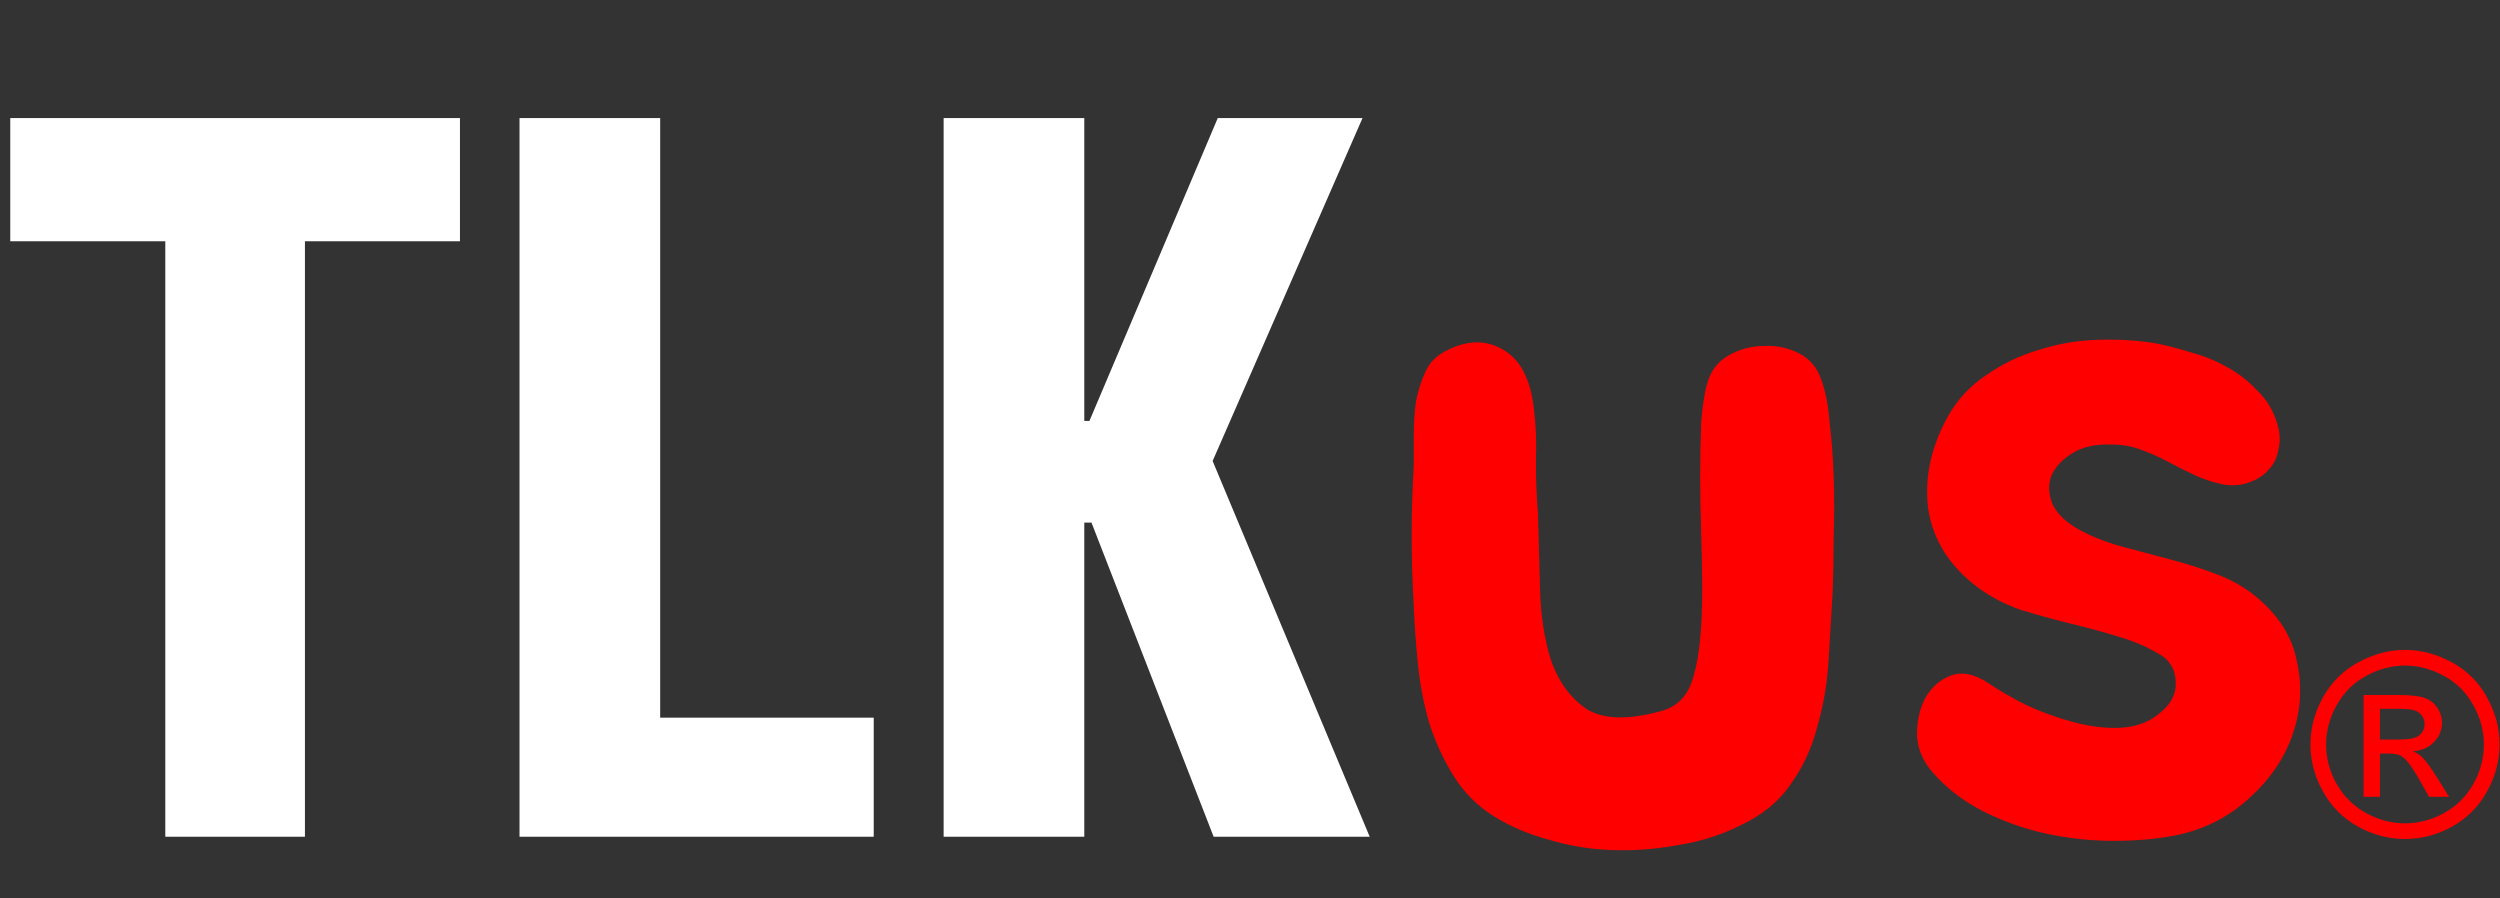 <svg width="487" height="175" viewBox="0 0 487 175" fill="none" xmlns="http://www.w3.org/2000/svg">
<rect x="0" y="0" width="487" height="175" fill="#333333" stroke="none"/>
<g clip-path="url(#clip0_4_36)">
<path d="M32.2 47H2V23H89.6V47H59.4V163H32.2V47ZM101.202 163V23H128.602V139.8H170.202V163H101.202ZM183.819 163V23H211.219V82H212.219L237.219 23H265.419L236.219 89.8L266.819 163H236.419L212.619 101.8H211.219V163H183.819Z" fill="white"/>
<path d="M356.997 115.4C356.73 119.8 356.464 124.267 356.197 128.8C355.93 133.2 355.197 137.467 353.997 141.6C352.93 145.733 351.197 149.467 348.797 152.8C346.53 156.133 343.264 158.8 338.997 160.8C335.264 162.667 331.264 163.933 326.997 164.6C322.73 165.4 318.464 165.733 314.197 165.6C309.93 165.467 305.797 164.8 301.797 163.6C297.797 162.533 294.197 161 290.997 159C287.797 157 285.197 154.4 283.197 151.2C281.197 148 279.597 144.533 278.397 140.8C277.33 137.067 276.597 133.2 276.197 129.2C275.797 125.2 275.53 121.467 275.397 118C274.864 108.8 274.864 99.733 275.397 90.8C275.397 89.067 275.397 87.133 275.397 85C275.397 82.733 275.53 80.533 275.797 78.4C276.197 76.267 276.797 74.333 277.597 72.6C278.397 70.733 279.73 69.333 281.597 68.4C285.597 66.267 289.264 66.133 292.597 68C296.064 69.867 298.13 73.733 298.797 79.6C299.197 82.667 299.33 86.067 299.197 89.8C299.197 93.533 299.33 96.933 299.597 100C299.73 104.533 299.864 109.467 299.997 114.8C300.13 120 300.864 124.667 302.197 128.8C303.664 132.933 305.997 136.067 309.197 138.2C312.53 140.2 317.464 140.267 323.997 138.4C327.064 137.467 329.064 135.133 329.997 131.4C331.064 127.667 331.597 122.133 331.597 114.8C331.597 111.6 331.53 108.067 331.397 104.2C331.264 100.333 331.197 96.533 331.197 92.8C331.197 88.933 331.264 85.4 331.397 82.2C331.664 78.867 332.064 76.333 332.597 74.6C333.264 72.2 334.664 70.4 336.797 69.2C338.93 68 341.197 67.4 343.597 67.4C345.997 67.267 348.264 67.733 350.397 68.8C352.53 69.867 353.997 71.6 354.797 74C355.597 76.133 356.13 78.867 356.397 82.2C356.797 85.4 357.064 88.933 357.197 92.8C357.33 96.533 357.33 100.4 357.197 104.4C357.197 108.267 357.13 111.933 356.997 115.4ZM421.23 127.8C418.696 126.2 415.83 124.933 412.63 124C409.563 123.067 406.363 122.2 403.03 121.4C399.83 120.6 396.696 119.733 393.63 118.8C390.563 117.733 387.763 116.267 385.23 114.4C379.763 110.267 376.563 105.2 375.63 99.2C374.83 93.067 376.163 86.933 379.63 80.8C381.496 77.6 383.963 75 387.03 73C390.096 70.867 393.43 69.267 397.03 68.2C400.763 67 404.563 66.333 408.43 66.2C412.296 66.067 415.963 66.267 419.43 66.8C421.696 67.2 424.096 67.8 426.63 68.6C429.163 69.267 431.496 70.2 433.63 71.4C435.896 72.6 437.896 74.133 439.63 76C441.496 77.733 442.83 79.933 443.63 82.6C444.163 84.333 444.23 86 443.83 87.6C443.563 89.2 442.896 90.533 441.83 91.6C440.896 92.667 439.63 93.467 438.03 94C436.563 94.533 434.963 94.667 433.23 94.4C431.23 94 429.363 93.4 427.63 92.6C425.896 91.8 424.163 90.933 422.43 90C420.696 89.067 418.896 88.267 417.03 87.6C415.296 86.933 413.43 86.6 411.43 86.6C408.363 86.467 405.83 87 403.83 88.2C401.83 89.4 400.43 90.867 399.63 92.6C398.963 94.333 399.03 96.2 399.83 98.2C400.763 100.2 402.63 101.933 405.43 103.4C407.963 104.733 410.763 105.8 413.83 106.6C416.896 107.4 419.896 108.2 422.83 109C425.896 109.8 428.83 110.733 431.63 111.8C434.563 112.867 437.163 114.333 439.43 116.2C443.83 119.8 446.496 124 447.43 128.8C448.496 133.6 448.23 138.333 446.63 143C445.03 147.667 442.23 151.8 438.23 155.4C434.363 159 429.763 161.4 424.43 162.6C420.563 163.4 416.363 163.8 411.83 163.8C407.43 163.8 403.03 163.333 398.63 162.4C394.363 161.467 390.23 160 386.23 158C382.363 156 379.096 153.467 376.43 150.4C374.563 148.267 373.563 145.867 373.43 143.2C373.43 140.4 373.963 138 375.03 136C376.23 133.867 377.896 132.4 380.03 131.6C382.163 130.8 384.563 131.267 387.23 133C389.363 134.467 391.896 135.933 394.83 137.4C397.763 138.733 400.696 139.8 403.63 140.6C406.563 141.4 409.363 141.8 412.03 141.8C414.83 141.8 417.23 141.2 419.23 140C422.163 138.133 423.696 136 423.83 133.6C423.963 131.067 423.096 129.133 421.23 127.8Z" fill="#FF0000"/>
<path d="M468.506 126.599C471.598 126.599 474.618 127.396 477.563 128.991C480.509 130.57 482.804 132.84 484.448 135.803C486.092 138.749 486.914 141.825 486.914 145.031C486.914 148.205 486.1 151.257 484.473 154.187C482.861 157.116 480.591 159.395 477.661 161.022C474.748 162.634 471.696 163.439 468.506 163.439C465.316 163.439 462.256 162.634 459.326 161.022C456.413 159.395 454.142 157.116 452.515 154.187C450.887 151.257 450.073 148.205 450.073 145.031C450.073 141.825 450.895 138.749 452.539 135.803C454.199 132.84 456.502 130.57 459.448 128.991C462.394 127.396 465.413 126.599 468.506 126.599ZM468.506 129.65C465.918 129.65 463.395 130.318 460.938 131.652C458.496 132.971 456.584 134.867 455.2 137.341C453.817 139.799 453.125 142.362 453.125 145.031C453.125 147.684 453.8 150.231 455.151 152.673C456.519 155.098 458.423 156.994 460.864 158.361C463.306 159.712 465.853 160.388 468.506 160.388C471.159 160.388 473.706 159.712 476.147 158.361C478.589 156.994 480.485 155.098 481.836 152.673C483.187 150.231 483.862 147.684 483.862 145.031C483.862 142.362 483.171 139.799 481.787 137.341C480.42 134.867 478.507 132.971 476.05 131.652C473.592 130.318 471.077 129.65 468.506 129.65ZM460.425 155.212V135.388H467.236C469.564 135.388 471.248 135.575 472.29 135.949C473.332 136.307 474.162 136.942 474.78 137.854C475.399 138.765 475.708 139.733 475.708 140.759C475.708 142.207 475.187 143.469 474.146 144.543C473.12 145.617 471.753 146.219 470.044 146.35C470.744 146.643 471.305 146.993 471.729 147.399C472.526 148.181 473.503 149.491 474.658 151.33L477.075 155.212H473.169L471.411 152.087C470.028 149.629 468.913 148.091 468.066 147.473C467.48 147.017 466.626 146.789 465.503 146.789H463.623V155.212H460.425ZM463.623 144.055H467.505C469.36 144.055 470.622 143.778 471.289 143.225C471.973 142.671 472.314 141.939 472.314 141.027C472.314 140.441 472.152 139.921 471.826 139.465C471.501 138.993 471.045 138.643 470.459 138.415C469.889 138.187 468.823 138.073 467.261 138.073H463.623V144.055Z" fill="#FF0000"/>
</g>
<defs>
<clipPath id="clip0_4_36">
<rect width="487" height="175" fill="white"/>
</clipPath>
</defs>
</svg>
